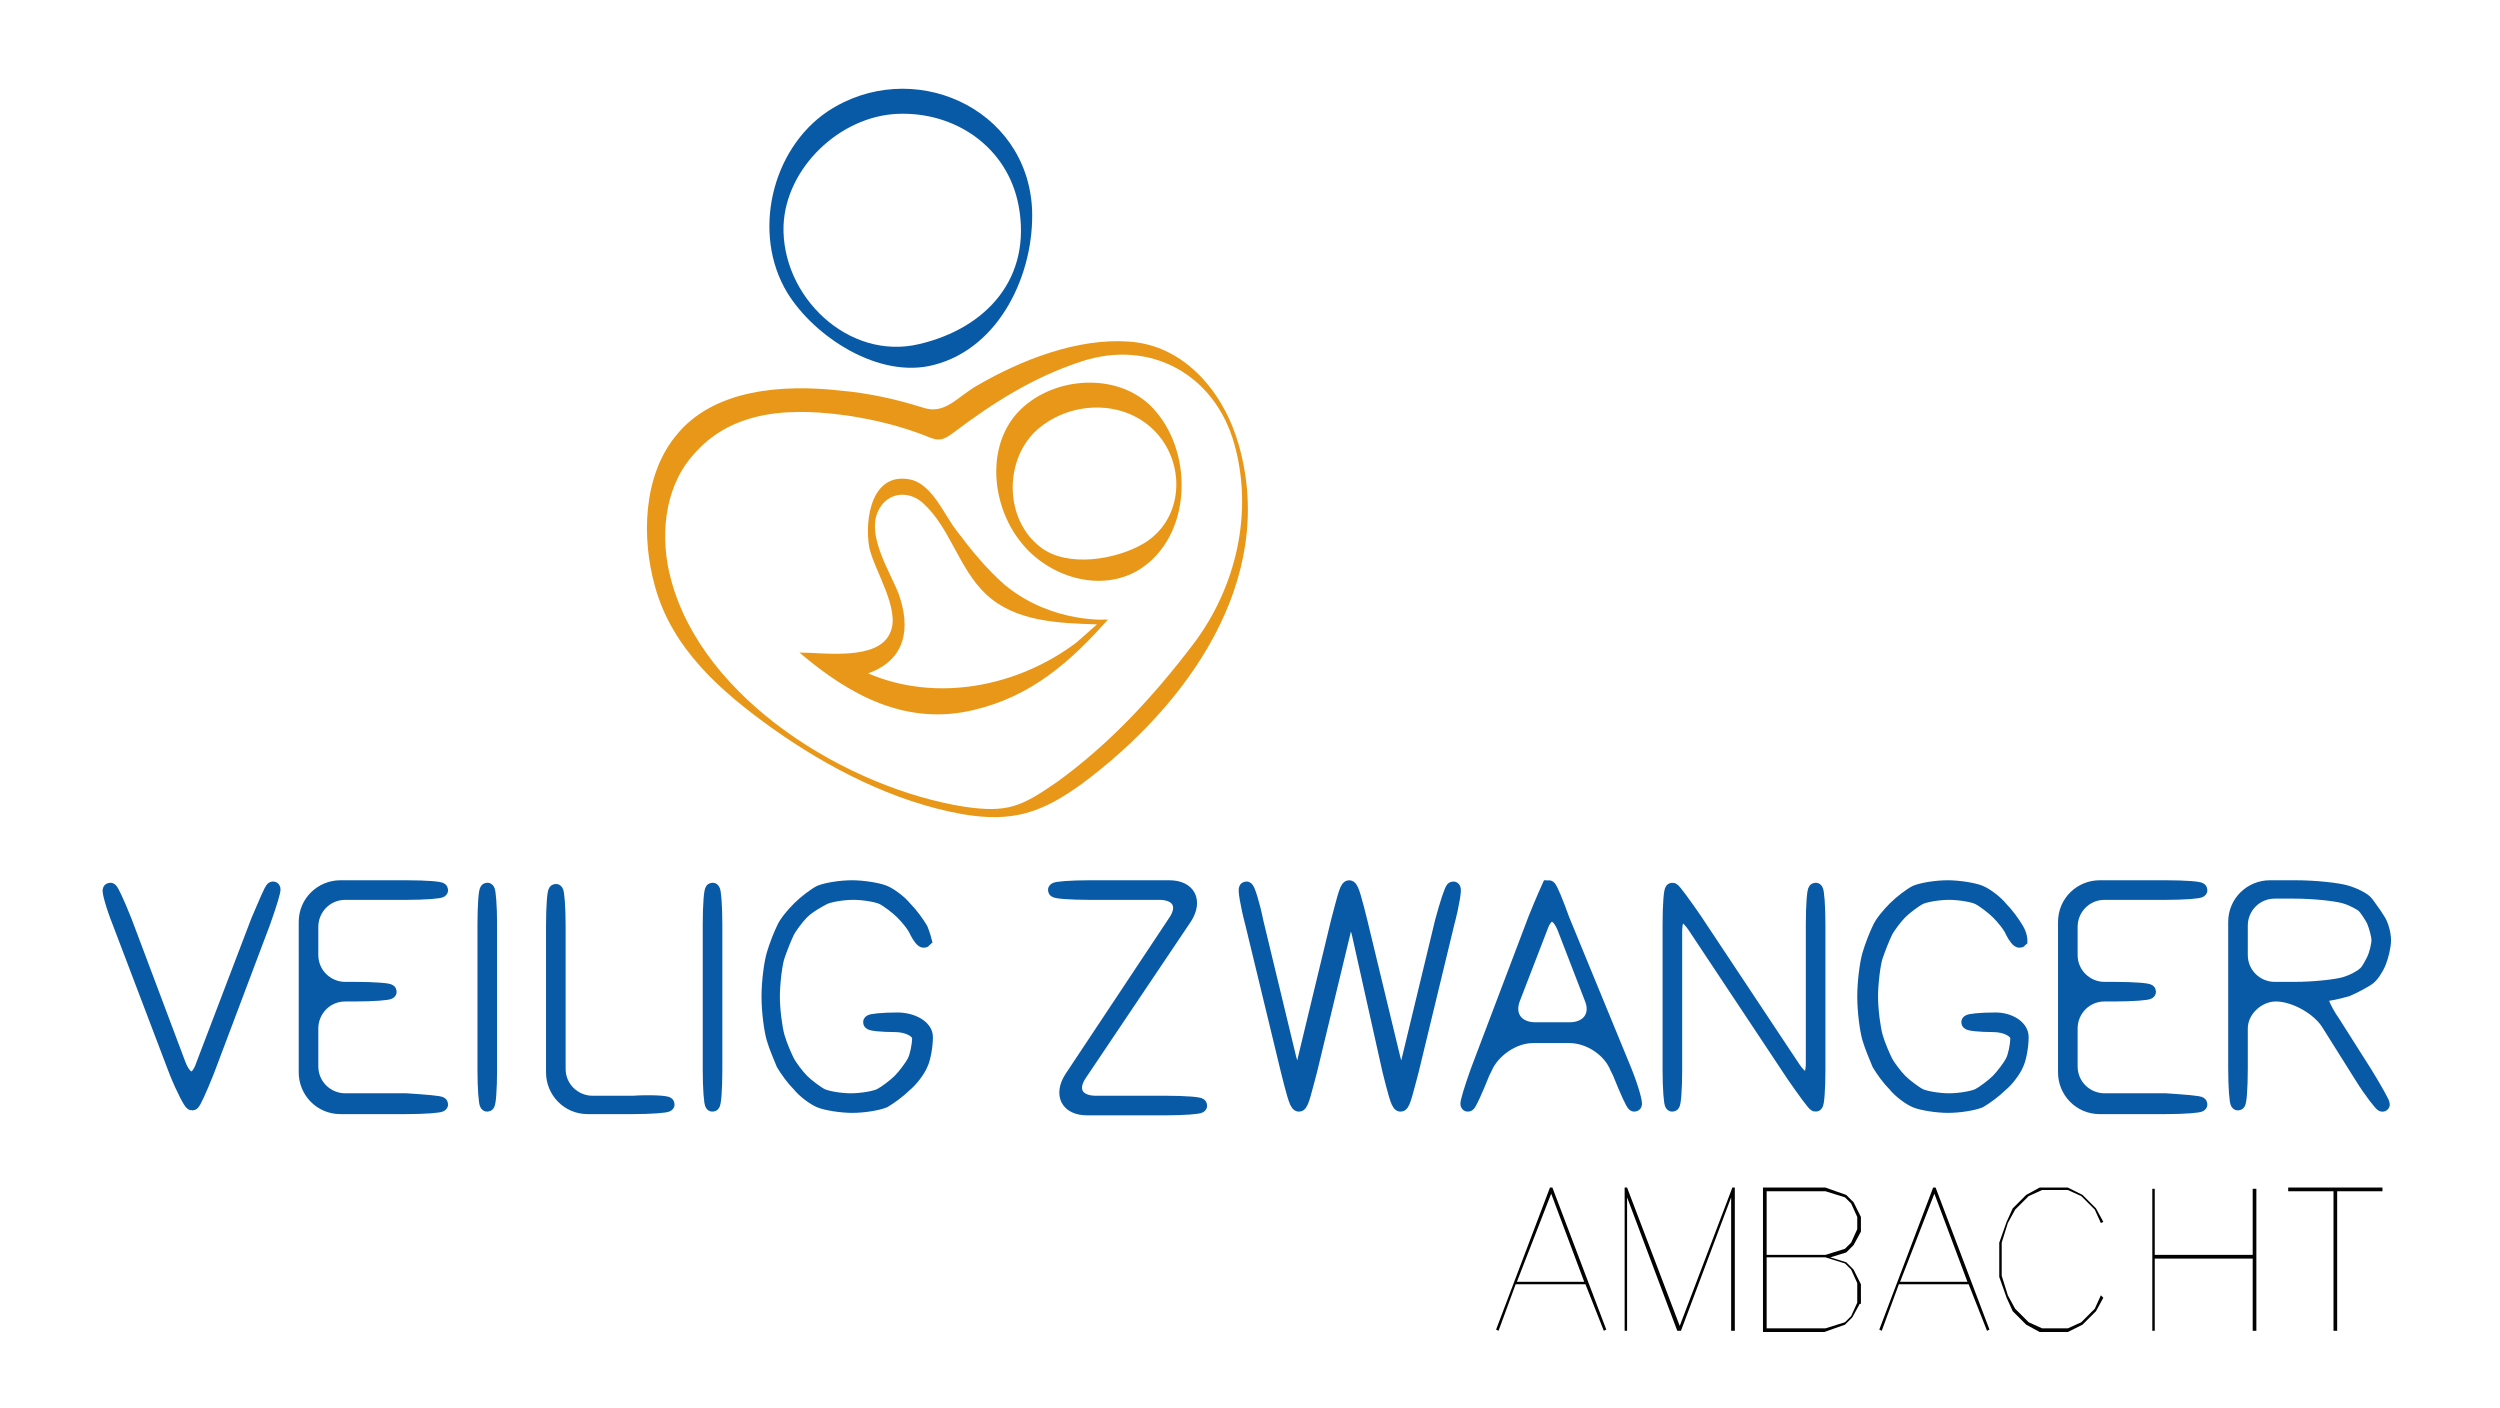 <?xml version="1.0" encoding="utf-8"?>
<!-- Generator: Adobe Illustrator 22.0.1, SVG Export Plug-In . SVG Version: 6.00 Build 0)  -->
<svg version="1.1" id="Layer_1" xmlns="http://www.w3.org/2000/svg" xmlns:xlink="http://www.w3.org/1999/xlink" x="0px" y="0px"
	 viewBox="0 0 204.2 115" style="enable-background:new 0 0 204.2 115;" xml:space="preserve">
<style type="text/css">
	.st0{fill:#085AA6;}
	.st1{fill:none;stroke:#085AA6;stroke-width:1.2;stroke-miterlimit:10;}
	.st2{fill:#020203;}
	.st3{fill:#E99718;}
</style>
<g>
	<path class="st0" d="M22.3,72.6c0.1,0-0.3,1.3-0.8,2.7l-4.6,12.2c-0.6,1.5-1.1,2.6-1.2,2.6S15,89,14.4,87.5L9.8,75.4
		c-0.6-1.5-0.9-2.7-0.8-2.7s0.6,1.1,1.2,2.6L14.6,87c0.6,1.5,1.5,1.5,2,0l4.5-11.8C21.7,73.8,22.2,72.6,22.3,72.6z"/>
	<path class="st1" d="M22.3,72.6c0.1,0-0.3,1.3-0.8,2.7l-4.6,12.2c-0.6,1.5-1.1,2.6-1.2,2.6S15,89,14.4,87.5L9.8,75.4
		c-0.6-1.5-0.9-2.7-0.8-2.7s0.6,1.1,1.2,2.6L14.6,87c0.6,1.5,1.5,1.5,2,0l4.5-11.8C21.7,73.8,22.2,72.6,22.3,72.6z"/>
</g>
<g>
	<path class="st0" d="M36,90.2c0,0.1-1.3,0.2-2.8,0.2h-5.4c-1.6,0-2.8-1.3-2.8-2.8V75.3c0-1.6,1.3-2.8,2.8-2.8h5.4
		c1.6,0,2.8,0.1,2.8,0.2c0,0.1-1.3,0.2-2.8,0.2h-5c-1.6,0-2.8,1.3-2.8,2.8V78c0,1.6,1.3,2.8,2.8,2.8H29c1.6,0,2.8,0.1,2.8,0.2
		c0,0.1-1.3,0.2-2.8,0.2h-0.8c-1.6,0-2.8,1.3-2.8,2.8v3.1c0,1.6,1.3,2.8,2.8,2.8h5C34.7,90,36,90.1,36,90.2z"/>
	<path class="st1" d="M36,90.2c0,0.1-1.3,0.2-2.8,0.2h-5.4c-1.6,0-2.8-1.3-2.8-2.8V75.3c0-1.6,1.3-2.8,2.8-2.8h5.4
		c1.6,0,2.8,0.1,2.8,0.2c0,0.1-1.3,0.2-2.8,0.2h-5c-1.6,0-2.8,1.3-2.8,2.8V78c0,1.6,1.3,2.8,2.8,2.8H29c1.6,0,2.8,0.1,2.8,0.2
		c0,0.1-1.3,0.2-2.8,0.2h-0.8c-1.6,0-2.8,1.3-2.8,2.8v3.1c0,1.6,1.3,2.8,2.8,2.8h5C34.7,90,36,90.1,36,90.2z"/>
</g>
<g>
	<path class="st0" d="M40,87.4c0,1.6-0.1,2.8-0.2,2.8s-0.2-1.3-0.2-2.8V75.5c0-1.6,0.1-2.8,0.2-2.8s0.2,1.3,0.2,2.8V87.4z"/>
	<path class="st1" d="M40,87.4c0,1.6-0.1,2.8-0.2,2.8s-0.2-1.3-0.2-2.8V75.5c0-1.6,0.1-2.8,0.2-2.8s0.2,1.3,0.2,2.8V87.4z"/>
</g>
<g>
	<path class="st0" d="M54.5,90.2c0,0.1-1.3,0.2-2.8,0.2H48c-1.6,0-2.8-1.3-2.8-2.8v-12c0-1.6,0.1-2.8,0.2-2.8s0.2,1.3,0.2,2.8v11.7
		c0,1.6,1.3,2.8,2.8,2.8h3.3C53.2,90,54.5,90.1,54.5,90.2z"/>
	<path class="st1" d="M54.5,90.2c0,0.1-1.3,0.2-2.8,0.2H48c-1.6,0-2.8-1.3-2.8-2.8v-12c0-1.6,0.1-2.8,0.2-2.8s0.2,1.3,0.2,2.8v11.7
		c0,1.6,1.3,2.8,2.8,2.8h3.3C53.2,90,54.5,90.1,54.5,90.2z"/>
</g>
<g>
	<path class="st0" d="M58.4,87.4c0,1.6-0.1,2.8-0.2,2.8S58,88.9,58,87.4V75.5c0-1.6,0.1-2.8,0.2-2.8s0.2,1.3,0.2,2.8V87.4z"/>
	<path class="st1" d="M58.4,87.4c0,1.6-0.1,2.8-0.2,2.8S58,88.9,58,87.4V75.5c0-1.6,0.1-2.8,0.2-2.8s0.2,1.3,0.2,2.8V87.4z"/>
</g>
<g>
	<path class="st0" d="M75.6,84.7c0,0.8-0.2,1.8-0.4,2.2c-0.2,0.5-0.8,1.3-1.3,1.7c-0.5,0.5-1.2,1-1.7,1.3c-0.5,0.2-1.6,0.4-2.6,0.4
		c-0.9,0-2.1-0.2-2.6-0.4c-0.5-0.2-1.3-0.8-1.7-1.3c-0.5-0.5-1-1.2-1.3-1.7c-0.2-0.5-0.6-1.4-0.8-2.1c-0.2-0.7-0.4-2.2-0.4-3.4
		s0.2-2.7,0.4-3.4c0.2-0.7,0.6-1.7,0.8-2.1c0.2-0.5,0.8-1.2,1.3-1.7c0.5-0.5,1.3-1.1,1.7-1.3c0.5-0.2,1.6-0.4,2.6-0.4
		c0.9,0,2.1,0.2,2.6,0.4c0.5,0.2,1.3,0.8,1.7,1.3c0.5,0.5,1,1.2,1.3,1.7c0.2,0.5,0.3,0.9,0.3,0.9c-0.1,0.1-0.4-0.3-0.6-0.7
		c-0.2-0.5-0.8-1.2-1.2-1.6c-0.4-0.4-1.2-1-1.6-1.2s-1.5-0.4-2.4-0.4c-0.9,0-2,0.2-2.4,0.4S66,74,65.5,74.5c-0.4,0.4-1,1.2-1.2,1.6
		c-0.2,0.4-0.6,1.4-0.8,2s-0.4,2.2-0.4,3.3s0.2,2.6,0.4,3.3s0.6,1.6,0.8,2c0.2,0.4,0.8,1.2,1.2,1.6c0.4,0.4,1.2,1,1.6,1.2
		s1.5,0.4,2.4,0.4c0.9,0,2-0.2,2.4-0.4s1.2-0.8,1.6-1.2c0.4-0.4,1-1.2,1.2-1.6c0.2-0.4,0.4-1.3,0.4-1.9s-0.9-1.1-2-1.1s-2-0.1-2-0.2
		c0-0.1,1-0.2,2.2-0.2S75.6,83.9,75.6,84.7z"/>
	<path class="st1" d="M75.6,84.7c0,0.8-0.2,1.8-0.4,2.2c-0.2,0.5-0.8,1.3-1.3,1.7c-0.5,0.5-1.2,1-1.7,1.3c-0.5,0.2-1.6,0.4-2.6,0.4
		c-0.9,0-2.1-0.2-2.6-0.4c-0.5-0.2-1.3-0.8-1.7-1.3c-0.5-0.5-1-1.2-1.3-1.7c-0.2-0.5-0.6-1.4-0.8-2.1c-0.2-0.7-0.4-2.2-0.4-3.4
		s0.2-2.7,0.4-3.4c0.2-0.7,0.6-1.7,0.8-2.1c0.2-0.5,0.8-1.2,1.3-1.7c0.5-0.5,1.3-1.1,1.7-1.3c0.5-0.2,1.6-0.4,2.6-0.4
		c0.9,0,2.1,0.2,2.6,0.4c0.5,0.2,1.3,0.8,1.7,1.3c0.5,0.5,1,1.2,1.3,1.7c0.2,0.5,0.3,0.9,0.3,0.9c-0.1,0.1-0.4-0.3-0.6-0.7
		c-0.2-0.5-0.8-1.2-1.2-1.6c-0.4-0.4-1.2-1-1.6-1.2s-1.5-0.4-2.4-0.4c-0.9,0-2,0.2-2.4,0.4S66,74,65.5,74.5c-0.4,0.4-1,1.2-1.2,1.6
		c-0.2,0.4-0.6,1.4-0.8,2s-0.4,2.2-0.4,3.3s0.2,2.6,0.4,3.3s0.6,1.6,0.8,2c0.2,0.4,0.8,1.2,1.2,1.6c0.4,0.4,1.2,1,1.6,1.2
		s1.5,0.4,2.4,0.4c0.9,0,2-0.2,2.4-0.4s1.2-0.8,1.6-1.2c0.4-0.4,1-1.2,1.2-1.6c0.2-0.4,0.4-1.3,0.4-1.9s-0.9-1.1-2-1.1s-2-0.1-2-0.2
		c0-0.1,1-0.2,2.2-0.2S75.6,83.9,75.6,84.7z"/>
</g>
<g>
	<path class="st0" d="M95.5,72.5c1.6,0,2.1,1.1,1.3,2.4l-8.6,12.8c-0.9,1.3-0.3,2.4,1.3,2.4h5.7c1.6,0,2.8,0.1,2.8,0.2
		c0,0.1-1.3,0.2-2.8,0.2h-6.4c-1.6,0-2.1-1.1-1.3-2.4l8.5-12.8c0.9-1.3,0.3-2.4-1.3-2.4h-5.7c-1.6,0-2.8-0.1-2.8-0.2
		c0-0.1,1.3-0.2,2.8-0.2H95.5z"/>
	<path class="st1" d="M95.5,72.5c1.6,0,2.1,1.1,1.3,2.4l-8.6,12.8c-0.9,1.3-0.3,2.4,1.3,2.4h5.7c1.6,0,2.8,0.1,2.8,0.2
		c0,0.1-1.3,0.2-2.8,0.2h-6.4c-1.6,0-2.1-1.1-1.3-2.4l8.5-12.8c0.9-1.3,0.3-2.4-1.3-2.4h-5.7c-1.6,0-2.8-0.1-2.8-0.2
		c0-0.1,1.3-0.2,2.8-0.2H95.5z"/>
</g>
<g>
	<path class="st0" d="M118.7,72.6c0.1,0-0.1,1.3-0.5,2.8l-2.9,12c-0.4,1.5-0.7,2.8-0.9,2.8s-0.5-1.2-0.9-2.8L111,76.2
		c-0.4-1.5-1-1.5-1.3,0L107,87.4c-0.4,1.5-0.7,2.8-0.9,2.8s-0.5-1.2-0.9-2.8l-2.9-12c-0.4-1.5-0.6-2.8-0.5-2.8s0.5,1.2,0.8,2.7
		l2.7,11.2c0.4,1.5,1,1.5,1.3,0l2.7-11.2c0.4-1.5,0.7-2.8,0.9-2.8s0.5,1.2,0.9,2.8l2.7,11.2c0.4,1.5,1,1.5,1.3,0l2.7-11.2
		C118.2,73.8,118.6,72.6,118.7,72.6z"/>
	<path class="st1" d="M118.7,72.6c0.1,0-0.1,1.3-0.5,2.8l-2.9,12c-0.4,1.5-0.7,2.8-0.9,2.8s-0.5-1.2-0.9-2.8L111,76.2
		c-0.4-1.5-1-1.5-1.3,0L107,87.4c-0.4,1.5-0.7,2.8-0.9,2.8s-0.5-1.2-0.9-2.8l-2.9-12c-0.4-1.5-0.6-2.8-0.5-2.8s0.5,1.2,0.8,2.7
		l2.7,11.2c0.4,1.5,1,1.5,1.3,0l2.7-11.2c0.4-1.5,0.7-2.8,0.9-2.8s0.5,1.2,0.9,2.8l2.7,11.2c0.4,1.5,1,1.5,1.3,0l2.7-11.2
		C118.2,73.8,118.6,72.6,118.7,72.6z"/>
</g>
<g>
	<path class="st0" d="M132.7,87.5c0.6,1.5,0.9,2.7,0.8,2.7c-0.1,0-0.6-1.1-1.2-2.6l-0.2-0.4c-0.6-1.5-2.3-2.6-3.9-2.6h-3
		c-1.6,0-3.3,1.2-3.9,2.6l-0.2,0.4c-0.6,1.5-1.1,2.6-1.2,2.6c-0.1,0,0.3-1.3,0.8-2.7l4.7-12.4c0.6-1.5,1.1-2.6,1.1-2.6
		c0.1,0,0.6,1.2,1.1,2.6L132.7,87.5z M128.2,84.1c1.6,0,2.4-1.2,1.8-2.6l-2.2-5.7c-0.6-1.5-1.5-1.5-2,0l-2.2,5.7
		c-0.6,1.5,0.3,2.6,1.8,2.6H128.2z"/>
	<path class="st1" d="M132.7,87.5c0.6,1.5,0.9,2.7,0.8,2.7c-0.1,0-0.6-1.1-1.2-2.6l-0.2-0.4c-0.6-1.5-2.3-2.6-3.9-2.6h-3
		c-1.6,0-3.3,1.2-3.9,2.6l-0.2,0.4c-0.6,1.5-1.1,2.6-1.2,2.6c-0.1,0,0.3-1.3,0.8-2.7l4.7-12.4c0.6-1.5,1.1-2.6,1.1-2.6
		c0.1,0,0.6,1.2,1.1,2.6L132.7,87.5z M128.2,84.1c1.6,0,2.4-1.2,1.8-2.6l-2.2-5.7c-0.6-1.5-1.5-1.5-2,0l-2.2,5.7
		c-0.6,1.5,0.3,2.6,1.8,2.6H128.2z"/>
</g>
<g>
	<path class="st0" d="M148.5,87.4c0,1.6-0.1,2.8-0.2,2.8c-0.1,0-0.9-1.1-1.8-2.4l-8.1-12.2c-0.9-1.3-1.6-1.1-1.6,0.5v11.3
		c0,1.6-0.1,2.8-0.2,2.8c-0.1,0-0.2-1.3-0.2-2.8V75.5c0-1.6,0.1-2.8,0.2-2.8c0.1,0,0.9,1.1,1.8,2.4l8.1,12.2
		c0.9,1.3,1.6,1.1,1.6-0.5V75.5c0-1.6,0.1-2.8,0.2-2.8s0.2,1.3,0.2,2.8V87.4z"/>
	<path class="st1" d="M148.5,87.4c0,1.6-0.1,2.8-0.2,2.8c-0.1,0-0.9-1.1-1.8-2.4l-8.1-12.2c-0.9-1.3-1.6-1.1-1.6,0.5v11.3
		c0,1.6-0.1,2.8-0.2,2.8c-0.1,0-0.2-1.3-0.2-2.8V75.5c0-1.6,0.1-2.8,0.2-2.8c0.1,0,0.9,1.1,1.8,2.4l8.1,12.2
		c0.9,1.3,1.6,1.1,1.6-0.5V75.5c0-1.6,0.1-2.8,0.2-2.8s0.2,1.3,0.2,2.8V87.4z"/>
</g>
<g>
	<path class="st0" d="M165.1,84.7c0,0.8-0.2,1.8-0.4,2.2c-0.2,0.5-0.8,1.3-1.3,1.7c-0.5,0.5-1.2,1-1.7,1.3c-0.5,0.2-1.6,0.4-2.6,0.4
		c-0.9,0-2.1-0.2-2.6-0.4c-0.5-0.2-1.3-0.8-1.7-1.3c-0.5-0.5-1-1.2-1.3-1.7c-0.2-0.5-0.6-1.4-0.8-2.1c-0.2-0.7-0.4-2.2-0.4-3.4
		s0.2-2.7,0.4-3.4c0.2-0.7,0.6-1.7,0.8-2.1c0.2-0.5,0.8-1.2,1.3-1.7c0.5-0.5,1.3-1.1,1.7-1.3c0.5-0.2,1.6-0.4,2.6-0.4
		c0.9,0,2.1,0.2,2.6,0.4c0.5,0.2,1.3,0.8,1.7,1.3c0.5,0.5,1,1.2,1.3,1.7s0.3,0.9,0.3,0.9c-0.1,0.1-0.4-0.3-0.6-0.7
		c-0.2-0.5-0.8-1.2-1.2-1.6s-1.2-1-1.6-1.2c-0.4-0.2-1.5-0.4-2.4-0.4s-2,0.2-2.4,0.4s-1.2,0.8-1.6,1.2c-0.4,0.4-1,1.2-1.2,1.6
		c-0.2,0.4-0.6,1.4-0.8,2s-0.4,2.2-0.4,3.3s0.2,2.6,0.4,3.3s0.6,1.6,0.8,2c0.2,0.4,0.8,1.2,1.2,1.6c0.4,0.4,1.2,1,1.6,1.2
		s1.5,0.4,2.4,0.4s2-0.2,2.4-0.4c0.4-0.2,1.2-0.8,1.6-1.2c0.4-0.4,1-1.2,1.2-1.6c0.2-0.4,0.4-1.3,0.4-1.9s-0.9-1.1-2-1.1
		c-1.1,0-2-0.1-2-0.2c0-0.1,1-0.2,2.2-0.2C164.1,83.3,165.1,83.9,165.1,84.7z"/>
	<path class="st1" d="M165.1,84.7c0,0.8-0.2,1.8-0.4,2.2c-0.2,0.5-0.8,1.3-1.3,1.7c-0.5,0.5-1.2,1-1.7,1.3c-0.5,0.2-1.6,0.4-2.6,0.4
		c-0.9,0-2.1-0.2-2.6-0.4c-0.5-0.2-1.3-0.8-1.7-1.3c-0.5-0.5-1-1.2-1.3-1.7c-0.2-0.5-0.6-1.4-0.8-2.1c-0.2-0.7-0.4-2.2-0.4-3.4
		s0.2-2.7,0.4-3.4c0.2-0.7,0.6-1.7,0.8-2.1c0.2-0.5,0.8-1.2,1.3-1.7c0.5-0.5,1.3-1.1,1.7-1.3c0.5-0.2,1.6-0.4,2.6-0.4
		c0.9,0,2.1,0.2,2.6,0.4c0.5,0.2,1.3,0.8,1.7,1.3c0.5,0.5,1,1.2,1.3,1.7s0.3,0.9,0.3,0.9c-0.1,0.1-0.4-0.3-0.6-0.7
		c-0.2-0.5-0.8-1.2-1.2-1.6s-1.2-1-1.6-1.2c-0.4-0.2-1.5-0.4-2.4-0.4s-2,0.2-2.4,0.4s-1.2,0.8-1.6,1.2c-0.4,0.4-1,1.2-1.2,1.6
		c-0.2,0.4-0.6,1.4-0.8,2s-0.4,2.2-0.4,3.3s0.2,2.6,0.4,3.3s0.6,1.6,0.8,2c0.2,0.4,0.8,1.2,1.2,1.6c0.4,0.4,1.2,1,1.6,1.2
		s1.5,0.4,2.4,0.4s2-0.2,2.4-0.4c0.4-0.2,1.2-0.8,1.6-1.2c0.4-0.4,1-1.2,1.2-1.6c0.2-0.4,0.4-1.3,0.4-1.9s-0.9-1.1-2-1.1
		c-1.1,0-2-0.1-2-0.2c0-0.1,1-0.2,2.2-0.2C164.1,83.3,165.1,83.9,165.1,84.7z"/>
</g>
<g>
	<path class="st0" d="M179.7,90.2c0,0.1-1.3,0.2-2.8,0.2h-5.4c-1.6,0-2.8-1.3-2.8-2.8V75.3c0-1.6,1.3-2.8,2.8-2.8h5.4
		c1.6,0,2.8,0.1,2.8,0.2c0,0.1-1.3,0.2-2.8,0.2h-5c-1.6,0-2.8,1.3-2.8,2.8V78c0,1.6,1.3,2.8,2.8,2.8h0.8c1.6,0,2.8,0.1,2.8,0.2
		c0,0.1-1.3,0.2-2.8,0.2h-0.8c-1.6,0-2.8,1.3-2.8,2.8v3.1c0,1.6,1.3,2.8,2.8,2.8h5C178.4,90,179.7,90.1,179.7,90.2z"/>
	<path class="st1" d="M179.7,90.2c0,0.1-1.3,0.2-2.8,0.2h-5.4c-1.6,0-2.8-1.3-2.8-2.8V75.3c0-1.6,1.3-2.8,2.8-2.8h5.4
		c1.6,0,2.8,0.1,2.8,0.2c0,0.1-1.3,0.2-2.8,0.2h-5c-1.6,0-2.8,1.3-2.8,2.8V78c0,1.6,1.3,2.8,2.8,2.8h0.8c1.6,0,2.8,0.1,2.8,0.2
		c0,0.1-1.3,0.2-2.8,0.2h-0.8c-1.6,0-2.8,1.3-2.8,2.8v3.1c0,1.6,1.3,2.8,2.8,2.8h5C178.4,90,179.7,90.1,179.7,90.2z"/>
</g>
<g>
	<path class="st0" d="M194.7,76.8c0,0.5-0.2,1.3-0.4,1.8c-0.2,0.5-0.6,1.1-0.9,1.3s-1,0.6-1.7,0.9c-0.7,0.2-1.6,0.4-2,0.4
		c-0.4,0,0,1.1,0.9,2.4l2.6,4.1c0.8,1.3,1.4,2.4,1.4,2.5s-0.9-1-1.7-2.3l-2.7-4.3c-0.8-1.3-2.8-2.4-4.3-2.4S183,82.5,183,84v3.3
		c0,1.6-0.1,2.8-0.2,2.8c-0.1,0-0.2-1.3-0.2-2.8V75.3c0-1.6,1.3-2.8,2.8-2.8h2.1c1.6,0,3.4,0.2,4.1,0.4c0.7,0.2,1.5,0.6,1.7,0.9
		s0.6,0.8,0.9,1.3C194.5,75.5,194.7,76.3,194.7,76.8z M193.9,78.4c0.2-0.4,0.4-1.2,0.4-1.6c0-0.4-0.2-1.1-0.4-1.6
		c-0.2-0.4-0.6-1-0.8-1.2c-0.2-0.2-0.9-0.6-1.6-0.8c-0.7-0.2-2.5-0.4-4.1-0.4h-1.6c-1.6,0-2.8,1.3-2.8,2.8V78c0,1.6,1.3,2.8,2.8,2.8
		h1.6c1.6,0,3.4-0.2,4.1-0.4c0.7-0.2,1.4-0.6,1.6-0.8C193.4,79.4,193.7,78.8,193.9,78.4z"/>
	<path class="st1" d="M194.7,76.8c0,0.5-0.2,1.3-0.4,1.8c-0.2,0.5-0.6,1.1-0.9,1.3s-1,0.6-1.7,0.9c-0.7,0.2-1.6,0.4-2,0.4
		c-0.4,0,0,1.1,0.9,2.4l2.6,4.1c0.8,1.3,1.4,2.4,1.4,2.5s-0.9-1-1.7-2.3l-2.7-4.3c-0.8-1.3-2.8-2.4-4.3-2.4S183,82.5,183,84v3.3
		c0,1.6-0.1,2.8-0.2,2.8c-0.1,0-0.2-1.3-0.2-2.8V75.3c0-1.6,1.3-2.8,2.8-2.8h2.1c1.6,0,3.4,0.2,4.1,0.4c0.7,0.2,1.5,0.6,1.7,0.9
		s0.6,0.8,0.9,1.3C194.5,75.5,194.7,76.3,194.7,76.8z M193.9,78.4c0.2-0.4,0.4-1.2,0.4-1.6c0-0.4-0.2-1.1-0.4-1.6
		c-0.2-0.4-0.6-1-0.8-1.2c-0.2-0.2-0.9-0.6-1.6-0.8c-0.7-0.2-2.5-0.4-4.1-0.4h-1.6c-1.6,0-2.8,1.3-2.8,2.8V78c0,1.6,1.3,2.8,2.8,2.8
		h1.6c1.6,0,3.4-0.2,4.1-0.4c0.7-0.2,1.4-0.6,1.6-0.8C193.4,79.4,193.7,78.8,193.9,78.4z"/>
</g>
<g>
	<path class="st2" d="M131.2,108.6l-0.2,0.1l-1.5-3.8h-5.7l-1.4,3.8l-0.2-0.1l4.4-11.6h0.2L131.2,108.6z M129.4,104.7l-2.7-7.2
		l-2.8,7.2H129.4z"/>
	<path class="st2" d="M141.6,108.7h-0.2V97.8l-4.1,10.9h-0.3l-4.1-10.9v10.9h-0.2V97h0.2l4.3,11.3l4.3-11.3h0.2V108.7z"/>
	<path class="st2" d="M151.9,106.5l-0.6,1.1l-0.6,0.6l-1.7,0.6H144V97h5.1l1.7,0.6l0.6,0.6l0.6,1.2v1.2l-0.6,1.1l-0.6,0.6l-1.3,0.4
		l1.3,0.4l0.6,0.6l0.6,1.2V106.5z M151.7,100.4v-1l-0.5-1.1l-0.5-0.5l-1.6-0.5h-4.8v5.2h4.8l1.6-0.5l0.5-0.5L151.7,100.4z
		 M151.7,106.4v-1.6l-0.5-1.1l-0.5-0.5l-1.6-0.5h-4.8v5.8h4.8l1.6-0.5l0.5-0.5L151.7,106.4z"/>
	<path class="st2" d="M162.5,108.6l-0.2,0.1l-1.5-3.8h-5.7l-1.4,3.8l-0.2-0.1l4.4-11.6h0.2L162.5,108.6z M160.7,104.7l-2.7-7.2
		l-2.8,7.2H160.7z"/>
	<path class="st2" d="M171.8,106l-0.6,1.1l-1.1,1.1l-1.2,0.6h-2.3l-1.1-0.6l-1.1-1.1l-0.5-1.1l-0.6-1.7v-2.8l0.6-1.7l0.5-1.1
		l1.1-1.1l1.1-0.6h2.3l1.2,0.6l1.1,1.1l0.6,1.1l-0.2,0.1l-0.5-1.1l-1.1-1.1l-1.1-0.5h-2.1l-1.1,0.5l-1.1,1.1l-0.6,1.1l-0.5,1.6v2.7
		l0.5,1.6l0.6,1.1l1.1,1.1l1.1,0.5h2.1l1.1-0.5l1.1-1.1l0.5-1.1L171.8,106z"/>
	<path class="st2" d="M184.3,108.7h-0.3v-5.9h-8v5.9h-0.2V97.1h0.2v5.4h8v-5.4h0.3V108.7z"/>
	<path class="st2" d="M194.6,97.3h-3.7v11.4h-0.3V97.3h-3.7V97h7.7V97.3z"/>
</g>
<path class="st3" d="M101.2,36.4c-1.2-4.3-4.4-8.2-9-8.5c-4.2-0.3-8.8,1.5-12.4,3.6c-1.6,0.9-2.6,2.4-4.4,1.8
	c-2.2-0.7-4.5-1.2-6.8-1.4c-4.5-0.5-10.3-0.2-13.4,3.7c-2.7,3.3-2.8,8.4-1.7,12.3c1.4,5.1,5.4,8.6,9.6,11.6c4.5,3.2,9.9,6,15.5,7
	c4.1,0.7,6.5-0.1,9.8-2.5C97,57.6,104.3,47.4,101.2,36.4z M97.4,52.7c-3.2,4.2-6.8,8.1-11.1,11.2c-2.9,2-4,2.5-7.5,2
	c-9.5-1.5-21.4-8.7-24-18.6c-0.9-3.3-0.6-7.3,1.7-10c3.3-4,8.4-4,13.1-3.3c1.8,0.3,3.5,0.7,5.2,1.3c1.5,0.5,1.8,1,3,0.1
	c3.3-2.5,6.6-4.6,10.6-5.9c5.6-1.8,10.8,1.1,12.4,6.7C102.4,41.8,101,48,97.4,52.7z"/>
<path class="st3" d="M94.4,33.6c-2.5-3-7.4-3-10.4-0.7c-3.6,2.7-3.2,8.2-0.6,11.4c2.2,2.8,6.5,4.2,9.7,2.2
	C97.3,43.8,97.5,37.2,94.4,33.6z M93.4,44.4c-2.2,1.3-6.2,2-8.4,0.3c-2.9-2.2-3-6.9-0.5-9.4c2.7-2.6,7.4-2.8,10,0.1
	C96.9,38.1,96.6,42.5,93.4,44.4z"/>
<path class="st3" d="M82.1,47.8c-1.5-1.3-2.8-2.9-4-4.5c-1-1.3-1.9-3.6-3.6-4.1c-3.3-0.8-3.9,3.2-3.5,5.5c0.4,1.9,2.6,5.1,1.7,7
	c-1,2.3-5.4,1.6-7.4,1.6c4.1,3.5,8.7,6,14.2,4.7c4.7-1.1,7.9-3.9,11-7.4C90.6,50.6,86,51,82.1,47.8z M87.9,52.5
	c-4.8,3.6-11.4,4.9-17,2.5c3.1-1.1,3.5-3.7,2.5-6.5c-0.7-1.8-2.6-4.7-1.7-6.7c0.7-1.6,2.5-1.8,3.7-0.7c2.2,2,2.9,5.3,5.1,7.4
	c2.4,2.3,6,2.4,9.1,2.5C89.6,51,88.7,51.8,87.9,52.5z"/>
<path class="st0" d="M84.3,17.1c-0.4-8.4-9.9-12.5-16.7-8c-4.6,3.1-6.2,10-3.3,14.8c2.2,3.6,7.5,7.1,12,5.9
	C81.7,28.4,84.5,22.3,84.3,17.1z M75.1,28.1c-5.8,1.4-11.3-3.9-11.1-9.7c0.2-4.7,4.6-8.9,9.3-9.1c4.7-0.2,9,2.7,9.9,7.5
	C84.3,22.7,80.6,26.8,75.1,28.1z"/>
</svg>
